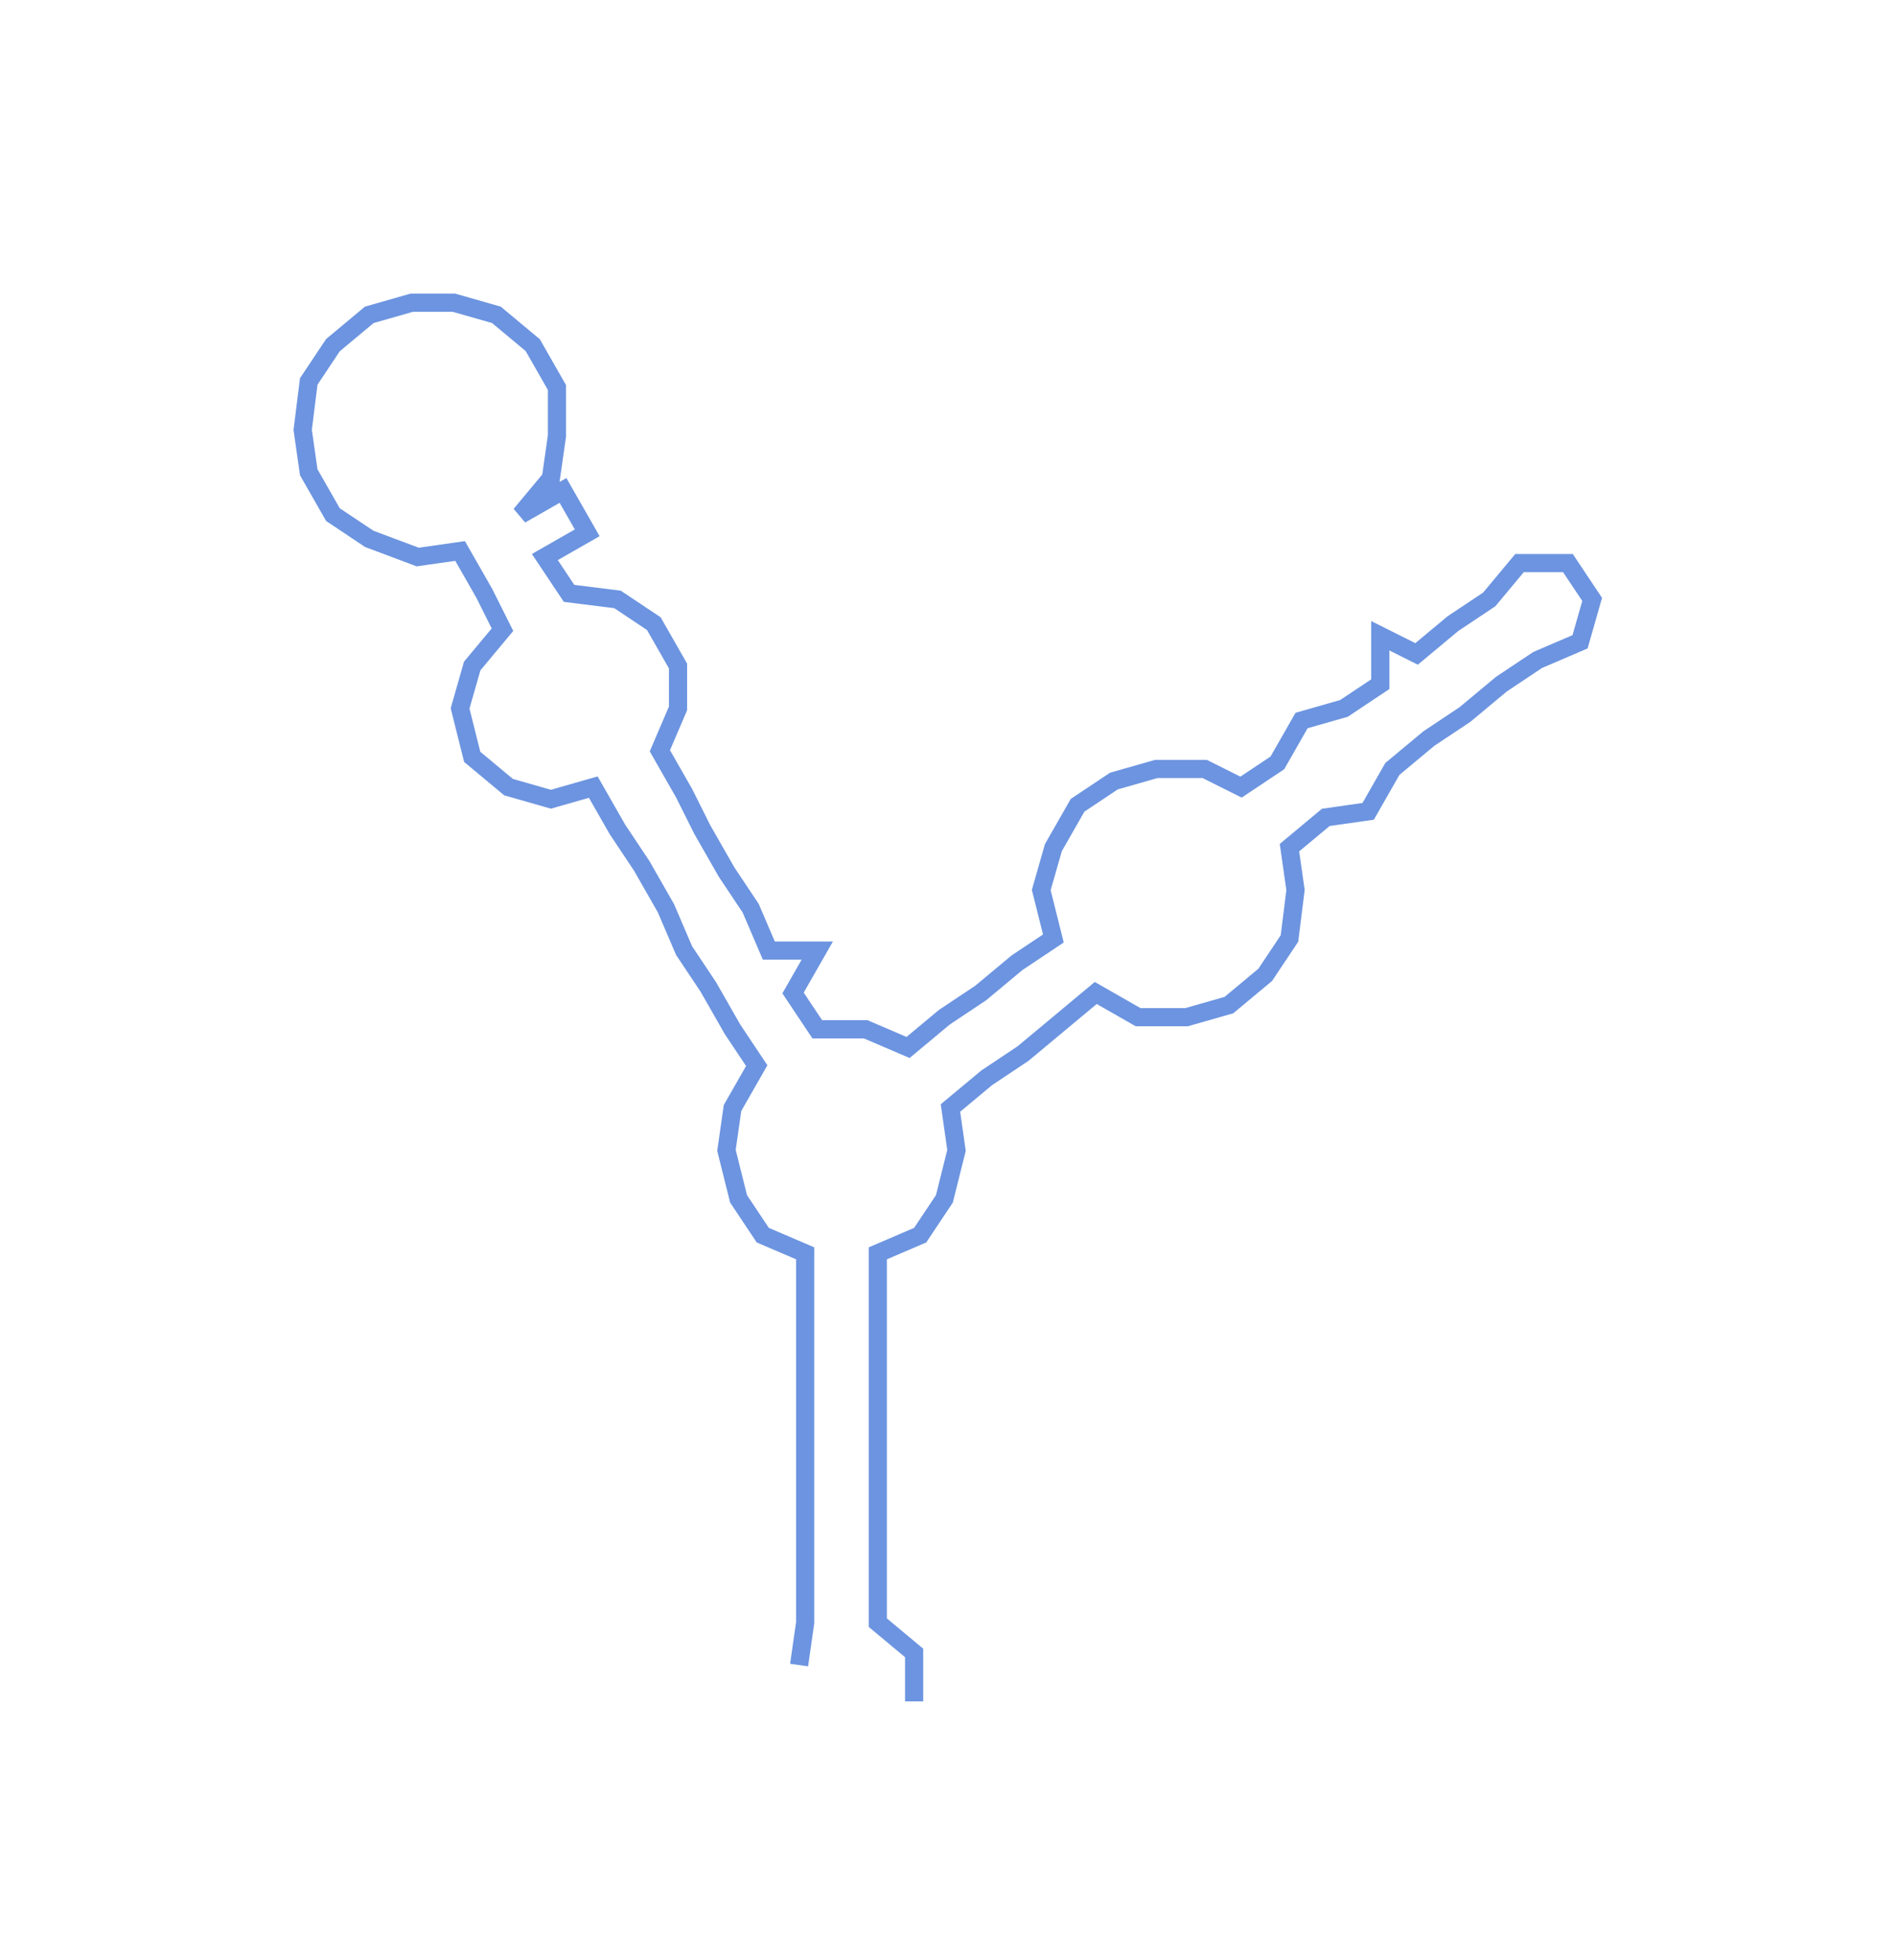 <ns0:svg xmlns:ns0="http://www.w3.org/2000/svg" width="290.299px" height="300px" viewBox="0 0 313.19 323.656"><ns0:path style="stroke:#6c94e0;stroke-width:3px;fill:none;" d="M132 275 L132 275 L133 268 L133 260 L133 253 L133 245 L133 238 L133 230 L133 222 L133 215 L133 207 L126 204 L122 198 L120 190 L121 183 L125 176 L121 170 L117 163 L113 157 L110 150 L106 143 L102 137 L98 130 L91 132 L84 130 L78 125 L76 117 L78 110 L83 104 L80 98 L76 91 L69 92 L61 89 L55 85 L51 78 L50 71 L51 63 L55 57 L61 52 L68 50 L75 50 L82 52 L88 57 L92 64 L92 72 L91 79 L86 85 L93 81 L97 88 L90 92 L94 98 L102 99 L108 103 L112 110 L112 117 L109 124 L113 131 L116 137 L120 144 L124 150 L127 157 L135 157 L131 164 L135 170 L143 170 L150 173 L156 168 L162 164 L168 159 L174 155 L172 147 L174 140 L178 133 L184 129 L191 127 L199 127 L205 130 L211 126 L215 119 L222 117 L228 113 L228 105 L234 108 L240 103 L246 99 L251 93 L259 93 L263 99 L261 106 L254 109 L248 113 L242 118 L236 122 L230 127 L226 134 L219 135 L213 140 L214 147 L213 155 L209 161 L203 166 L196 168 L188 168 L181 164 L175 169 L169 174 L163 178 L157 183 L158 190 L156 198 L152 204 L145 207 L145 215 L145 222 L145 230 L145 238 L145 245 L145 253 L145 260 L145 268 L151 273 L151 281" /></ns0:svg>